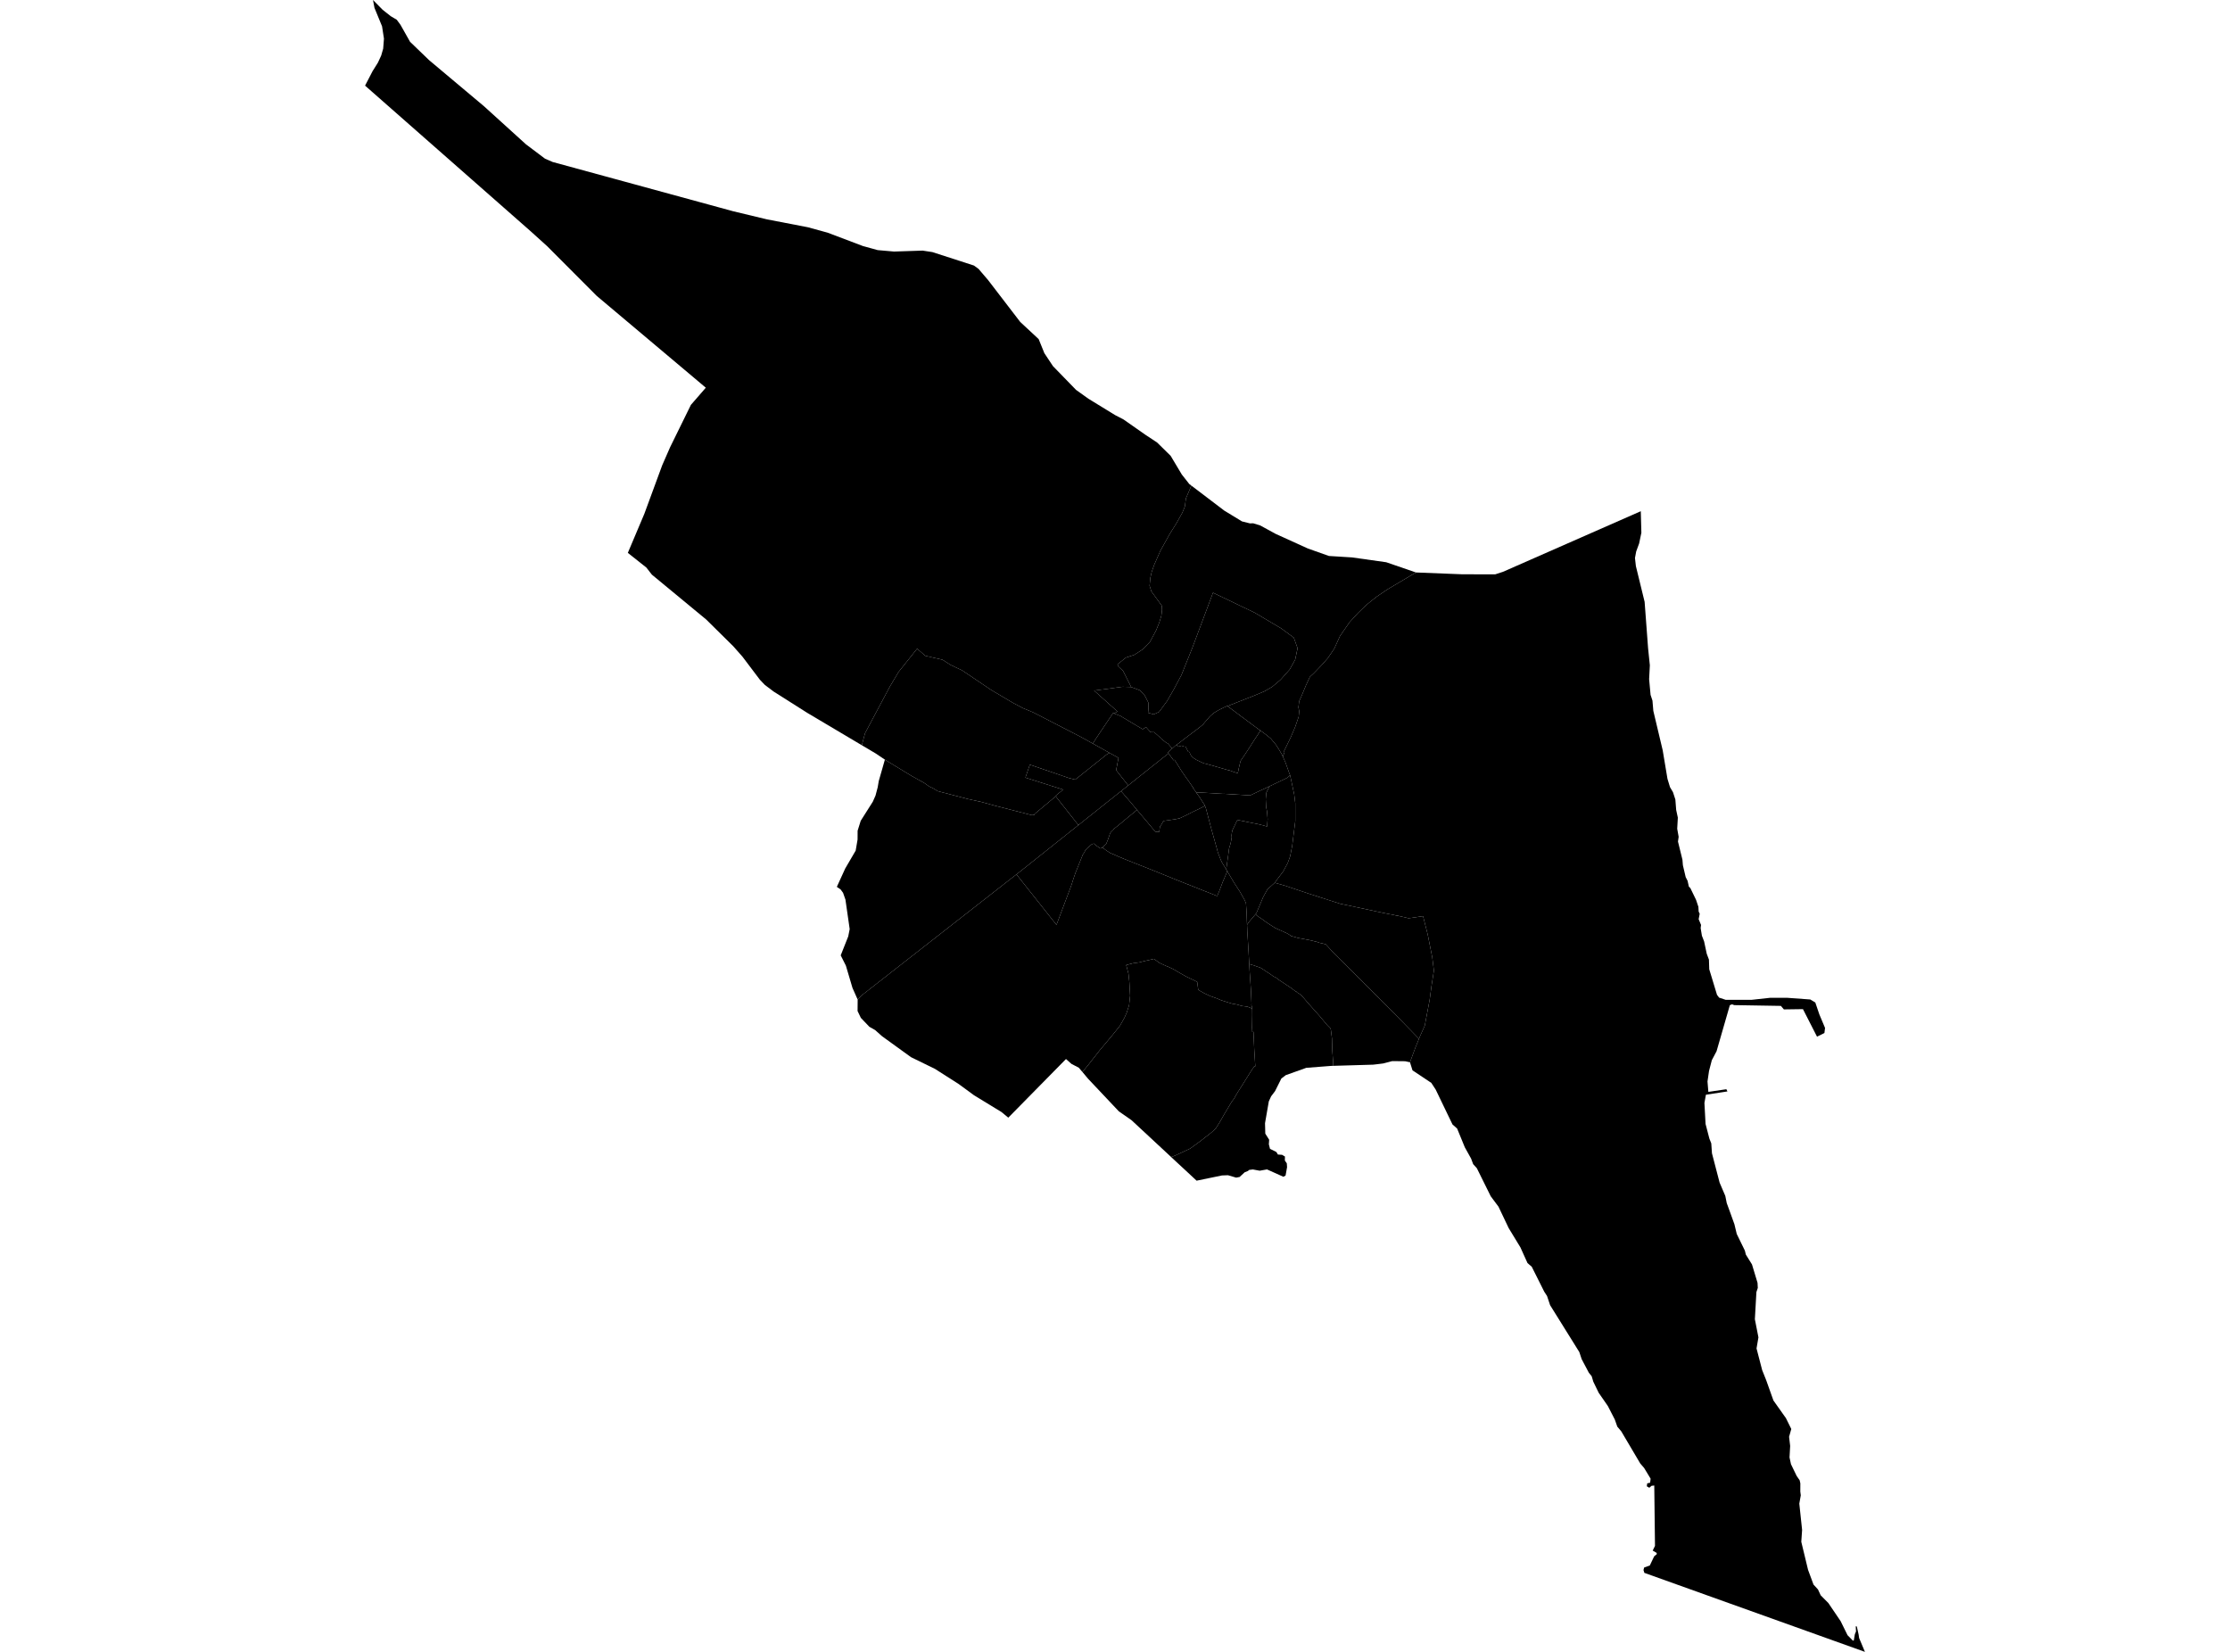 <?xml version='1.0'?>
<svg  baseProfile = 'tiny' width = '540' height = '400' stroke-linecap = 'round' stroke-linejoin = 'round' version='1.1' xmlns='http://www.w3.org/2000/svg'>
<path id='3003601001' title='3003601001'  d='M 305.204 176.9 304.582 177.904 303.796 179.083 302.487 181.135 301.362 182.848 300.446 184.191 300.282 184.747 299.976 186.035 299.736 187.236 298.808 186.941 298.001 186.646 297.008 186.373 294.541 185.664 293.22 185.282 291.998 184.944 291.507 184.835 290.972 184.605 289.64 183.961 288.975 183.514 288.658 183.186 288.451 183.001 288.178 182.499 288.047 182.084 287.741 182.062 287.097 180.807 286.803 180.796 286.595 180.742 286.137 180.556 285.58 180.731 285.264 180.818 284.893 180.349 285.209 180.141 286.071 179.486 286.65 179.028 286.901 178.843 286.999 178.766 287.37 178.482 287.829 178.133 288.669 177.5 289.488 176.889 290.055 176.452 290.885 175.797 291.343 175.405 291.681 174.968 292.26 174.324 292.642 173.866 292.696 173.833 292.816 173.636 293.439 173.047 294.115 172.523 294.999 171.999 296.32 171.333 297.139 170.951 297.27 171.028 297.28 171.028 298.372 171.825 300.522 173.44 303.382 175.568 304.91 176.692 305.204 176.9 Z' />
<path id='3003601002' title='3003601002'  d='M 322.864 258.092 322.405 258.103 316.326 258.572 311.349 260.351 310.279 261.169 308.751 264.225 307.802 265.481 307.245 266.703 306.328 271.986 306.394 274.507 307.333 275.991 307.256 277.094 307.54 278.196 309.068 278.949 309.45 279.571 310.454 279.637 311.153 280.051 311.131 281.023 311.6 281.699 311.666 282.627 311.305 284.657 310.771 284.952 306.809 283.173 305.041 283.489 303.382 283.184 302.497 283.293 302.181 283.555 301.384 283.882 300.173 285.006 299.332 285.159 297.357 284.581 295.905 284.635 289.76 285.901 287.206 283.522 285.482 281.929 283.605 280.182 284.5 279.844 286.573 278.883 288.189 278.13 290.35 276.559 291.638 275.565 293.373 274.212 294.486 273.164 294.639 272.87 295.327 271.789 296.571 269.606 297.433 268.176 298.285 266.747 298.83 266.048 299.31 265.164 299.834 264.291 300.074 263.942 301.602 261.508 302.836 259.532 303.676 258.277 303.982 258.179 303.938 257.677 303.72 254.108 303.534 249.862 303.24 249.906 303.196 248.825 303.24 245.737 303.229 244.416 303.12 244.198 303.251 244.263 303 243.215 303.065 243.237 302.912 239.646 302.607 235.226 302.508 233.447 303.174 233.633 304.178 233.971 305.193 234.32 305.663 234.604 306.983 235.488 307.616 235.881 308.348 236.438 308.882 236.667 309.766 237.333 311.032 238.162 312.615 239.221 313.717 240.05 314.001 240.17 314.023 240.279 314.765 240.727 315.453 241.382 317.112 243.303 319.513 245.988 321.434 248.291 322.111 248.956 322.263 249.273 322.536 251.434 322.624 254.49 322.831 257.295 322.864 258.092 Z' />
<path id='3003601003' title='3003601003'  d='M 269.733 172.763 270.595 172.283 264.941 167.23 271.839 166.302 273.924 166.367 275.987 167.142 277.198 168.398 278.071 170.122 278.104 171.552 278.006 172.6 279.392 172.982 280.68 172.381 282.579 169.805 284.172 167.044 286.093 163.442 288.756 156.796 293.733 143.524 303.84 148.37 310.258 152.168 313.303 154.416 314.209 156.97 313.63 159.721 312.299 162.122 310.072 164.621 308.075 166.302 306.197 167.393 303.818 168.398 297.597 170.842 297.28 171.028 297.27 171.028 297.139 170.951 296.32 171.333 294.999 171.999 294.115 172.523 293.439 173.047 292.816 173.636 292.696 173.833 292.642 173.866 292.26 174.324 291.681 174.968 291.343 175.405 290.885 175.797 290.055 176.452 289.488 176.889 288.669 177.5 287.829 178.133 287.37 178.482 286.999 178.766 286.901 178.843 286.65 179.028 286.071 179.486 285.209 180.141 284.893 180.349 284.783 180.414 284.663 180.523 283.845 181.266 282.808 180.032 282.415 179.858 281.062 178.766 280.887 178.537 279.49 177.315 279.075 177.304 278.606 177.293 277.515 176.07 276.718 176.583 274.906 175.514 271.293 173.353 269.733 172.763 Z' />
<path id='3003601004' title='3003601004'  d='M 264.625 180.054 268.663 182.302 267.954 182.728 260.368 188.786 258.786 188.382 249.388 185.173 249.334 185.282 248.308 188.305 257.443 191.208 255.675 192.638 255.828 192.682 255.642 192.835 250.491 197.135 250.589 197.277 249.901 197.397 247.435 196.764 240.864 195.083 237.808 194.232 234.414 193.49 231.762 192.791 228.302 191.896 227.079 191.58 225.988 190.903 224.973 190.423 223.772 189.571 220.716 187.869 216.525 185.326 214.277 183.95 212.116 182.488 208.689 180.458 209.474 177.544 211.887 173.003 215.456 166.302 217.584 162.722 222.081 157.079 224.045 158.793 225.922 159.229 228.225 159.753 230.244 161.041 232.962 162.318 236.367 164.61 240.056 167.099 245.241 170.166 247.664 171.454 250.185 172.501 255.424 175.197 261.798 178.482 264.625 180.054 Z' />
<path id='3003601005' title='3003601005'  d='M 289.662 191.885 289.684 191.951 289.979 192.344 290.535 193.119 291.321 194.352 291.79 195.072 291.801 195.116 291.78 195.127 291.616 195.225 290.339 195.88 288.898 196.557 287.534 197.255 286.246 197.877 285.646 198.161 284.609 198.379 282.513 198.685 281.804 198.783 281.738 198.783 281.247 199.656 280.887 200.18 280.778 200.955 280.702 201.457 279.807 201.402 279.348 200.911 277.427 198.598 276.172 197.124 275.343 196.142 275.081 195.825 273.891 194.395 272.647 192.933 272.603 192.867 272.45 192.726 272.079 192.267 271.839 192.005 271.588 191.721 271.424 191.601 271.73 191.361 273.192 190.193 282.961 182.422 283.648 183.372 284.183 184.103 284.412 183.983 285.089 185.053 285.962 186.461 286.759 187.639 288.189 189.67 288.898 190.696 288.855 190.739 289.204 191.219 289.651 191.885 289.662 191.885 Z' />
<path id='3003601006' title='3003601006'  d='M 341.429 257.229 340.25 256.978 337.129 256.946 334.957 257.513 334.007 257.633 332.534 257.808 322.864 258.092 322.831 257.295 322.624 254.49 322.536 251.434 322.263 249.273 322.111 248.956 321.434 248.291 319.513 245.988 317.112 243.303 315.453 241.382 314.765 240.727 314.023 240.279 314.001 240.17 313.717 240.05 312.615 239.221 311.032 238.162 309.766 237.333 308.882 236.667 308.348 236.438 307.616 235.881 306.983 235.488 305.663 234.604 305.193 234.32 304.178 233.971 303.174 233.633 302.508 233.447 302.377 231.111 302.345 230.478 302.05 225.731 301.974 223.93 302.323 223.395 303.371 222.151 304.047 221.354 304.353 221.714 305.335 222.369 306.765 223.406 307.671 223.995 308.74 224.683 309.745 225.141 311.644 226.003 312.473 226.495 312.528 226.615 314.307 227.117 317.166 227.662 318.869 228.066 319.469 228.285 321.019 228.645 323.038 230.849 327.568 235.346 329.51 237.278 338.657 246.457 343.612 251.543 342.771 253.595 341.429 257.229 Z' />
<path id='3003601007' title='3003601007'  d='M 261.132 199.798 255.642 192.835 255.828 192.682 255.675 192.638 257.443 191.208 248.308 188.305 249.334 185.282 249.388 185.173 258.786 188.382 260.368 188.786 267.954 182.728 268.663 182.302 270.846 183.525 270.344 186.144 270.278 186.493 273.192 190.193 271.73 191.361 271.424 191.601 261.132 199.798 Z' />
<path id='3003601008' title='3003601008'  d='M 342.881 138.623 335.906 142.76 333.265 144.561 330.831 146.503 328.856 148.424 326.782 150.694 324.479 154.023 323.093 157.079 321.543 159.35 320.113 160.976 318.138 163.028 317.188 163.901 316.217 166.007 315.256 168.332 314.601 169.795 314.416 171.268 314.612 172.272 314.471 173.582 313.619 176.059 312.593 178.45 310.814 182.139 310.945 182.444 310.64 183.197 310.41 182.673 309.734 181.538 309.002 180.381 308.391 179.639 307.715 178.821 306.285 177.675 305.204 176.9 304.91 176.692 303.382 175.568 300.522 173.44 298.372 171.825 297.28 171.028 297.597 170.842 303.818 168.398 306.197 167.393 308.075 166.302 310.072 164.621 312.299 162.122 313.63 159.721 314.209 156.97 313.303 154.416 310.258 152.168 303.84 148.37 293.733 143.524 288.756 156.796 286.093 163.442 284.172 167.044 282.579 169.805 280.68 172.381 279.392 172.982 278.006 172.6 278.104 171.552 278.071 170.122 277.198 168.398 275.987 167.142 273.924 166.367 271.97 162.482 270.868 161.456 270.595 160.878 272.614 159.251 274.72 158.542 276.641 157.287 278.475 155.42 279.959 152.637 280.734 150.727 281.236 149.035 281.389 147.671 281.345 146.689 278.792 143.174 278.377 141.843 278.562 139.911 278.879 138.525 279.501 136.757 280.985 133.384 283.245 129.313 284.947 126.596 286.301 124.162 286.912 122.677 287.174 120.691 288.494 117.591 296.451 123.638 300.751 126.257 302.672 126.737 303.469 126.716 305.171 127.239 305.968 127.676 308.904 129.28 316.697 132.817 321.805 134.629 327.393 134.978 335.677 136.146 342.881 138.623 Z' />
<path id='3003601009' title='3003601009'  d='M 232.646 262.861 232.154 262.501 226.392 258.823 220.607 255.996 213.589 250.921 211.908 249.426 210.522 248.64 208.459 246.479 207.663 244.82 207.685 242.037 208.863 240.869 246.136 211.727 255.828 223.952 259.08 215.318 259.517 214.129 259.844 213.07 260.434 211.345 261.82 207.907 262.234 206.881 262.551 206.456 262.78 205.965 263.228 205.43 264.385 204.437 264.887 204.273 265.487 204.775 266.185 205.277 266.436 205.452 266.949 205.233 268.041 206.041 268.881 206.565 269.864 206.98 271.064 207.515 272.439 208.082 274.841 209.032 279.075 210.702 284.685 212.983 294.748 216.977 295.359 215.493 296.08 213.583 297.018 211.378 297.149 210.898 297.226 211.029 298.754 213.616 300.249 215.929 301.373 217.916 301.723 218.745 301.723 218.811 301.854 220.797 301.963 223.766 301.974 223.93 302.05 225.731 302.345 230.478 302.377 231.111 302.508 233.447 302.607 235.226 302.912 239.646 303.065 243.237 303 243.215 303.251 244.263 303.12 244.198 302.072 243.761 300.751 243.597 299.507 243.237 298.252 243.008 296.877 242.582 295.752 242.222 294.377 241.655 293.133 241.229 291.627 240.52 290.514 239.897 290.186 239.679 290.164 239.701 289.902 237.758 288.593 237.125 287.152 236.427 285.187 235.313 284.15 234.691 282.972 234.135 282.579 233.993 280.734 233.152 279.435 232.192 277.111 232.727 275.91 233.032 274.317 233.261 272.712 233.687 273.258 235.761 273.476 237.835 273.662 241.098 273.411 243.412 272.843 245.202 272.287 246.446 271.173 248.422 269.34 250.703 266.338 254.283 263.468 257.939 262.114 259.587 261.241 258.55 259.462 257.622 258.131 256.444 244.16 270.643 242.512 269.279 235.876 265.23 232.646 262.861 Z' />
<path id='3003601010' title='3003601010'  d='M 296.931 210.538 295.916 208.857 295.687 208.366 295.676 208.366 295.316 207.46 294.901 206.39 294.716 205.659 294.181 203.738 293.231 200.366 292.02 195.749 291.78 195.127 291.801 195.116 291.79 195.072 291.321 194.352 290.535 193.119 289.979 192.344 289.684 191.951 289.662 191.885 291.026 191.929 296.178 192.234 296.462 192.224 302.705 192.606 303.032 192.464 304.877 191.58 307.398 190.412 306.634 191.994 306.503 193.544 306.601 195.432 306.809 196.469 306.961 198.357 306.885 199.34 306.83 200.136 305.019 199.645 302.41 199.11 299.638 198.543 299.332 199.165 298.885 200.104 298.459 200.966 298.306 201.621 298.219 202.276 298.263 202.789 298.154 203.389 298.012 204.164 297.859 204.677 297.63 205.43 297.521 206.248 297.39 207.263 297.171 208.813 296.931 210.538 Z' />
<path id='3003601011' title='3003601011'  d='M 451.598 400 398.184 380.867 397.976 380.19 398.129 379.579 399.504 379.088 400.563 376.862 401.196 376.338 401.163 376.032 400.203 375.475 400.759 374.34 400.585 359.715 399.919 359.792 399.384 360.261 398.773 359.901 398.882 359.191 399.581 359.038 399.701 358.067 398.129 355.469 397.19 354.378 392.585 346.585 391.635 345.461 391.024 343.726 389.343 340.462 387.127 337.264 385.829 334.59 385.425 333.248 384.737 332.397 383.013 329.133 382.434 327.398 375.362 316.047 374.619 313.82 373.943 312.783 370.92 306.748 369.883 305.842 368.169 302.044 365.331 297.383 362.865 292.199 360.987 289.678 357.626 282.889 356.731 281.896 356.229 280.553 354.712 277.825 352.845 273.273 351.721 272.28 347.65 263.833 346.591 262.217 342.04 259.183 341.429 257.229 342.771 253.595 343.612 251.543 343.885 250.866 345.009 248.367 346.199 242.069 346.646 238.73 347.224 235.019 346.821 231.799 345.718 226.265 344.594 221.845 341.112 222.358 339.137 221.889 334.597 220.983 326.094 219.171 324.501 218.833 316.992 216.421 310.989 214.412 308.686 213.768 309.33 212.863 310.738 211.007 311.818 208.988 312.069 208.311 312.419 207.329 312.91 204.797 313.095 203.302 313.303 201.664 313.652 198.849 313.652 196.633 313.652 194.516 313.401 192.398 312.877 189.932 312.397 187.705 312.135 187.039 311.305 184.693 310.64 183.197 310.945 182.444 310.814 182.139 312.593 178.45 313.619 176.059 314.471 173.582 314.612 172.272 314.416 171.268 314.601 169.795 315.256 168.332 316.217 166.007 317.188 163.901 318.138 163.028 320.113 160.976 321.543 159.35 323.093 157.079 324.479 154.023 326.782 150.694 328.856 148.424 330.831 146.503 333.265 144.561 335.906 142.76 342.881 138.623 354.002 139.06 362.057 139.082 363.967 138.459 397.321 123.791 397.463 129.008 396.918 131.605 396.208 133.537 395.913 135.12 396.132 137.073 398.249 145.739 399.089 156.981 399.515 161.107 399.341 164.457 399.69 168.267 400.148 169.653 400.356 172.13 402.626 181.68 403.783 188.6 404.394 190.608 405.114 191.82 405.693 193.599 405.889 196.12 406.293 197.986 406.14 200.682 406.489 202.636 406.326 203.782 407.406 208.18 407.515 209.512 408.192 212.393 408.65 213.288 408.967 214.707 409.316 215.035 410.702 217.894 411.27 219.586 411.335 220.732 411.586 221.267 411.335 222.587 411.914 223.973 411.816 224.726 412.121 226.582 412.656 227.968 413.289 230.948 413.824 232.367 413.9 234.713 415.778 240.902 416.29 241.578 417.862 242.102 424.105 242.113 428.7 241.611 432.837 241.622 438.37 242.026 439.582 242.757 440.564 245.649 441.939 248.913 441.786 250.146 439.996 251.03 436.591 244.361 431.974 244.427 431.243 243.576 419.947 243.39 419.423 243.194 418.888 243.401 415.668 254.555 414.522 256.727 413.846 259.325 413.475 261.879 413.682 264.4 418.048 263.756 418.299 264.291 413.093 265.088 412.732 267.074 413.005 272.16 413.933 275.718 414.391 276.875 414.555 279.265 416.411 286.382 417.786 289.59 418.135 291.326 418.965 293.596 419.99 296.445 420.558 298.802 422.523 302.83 422.763 303.801 424.247 306.18 425.59 310.633 425.655 311.867 425.317 312.882 424.946 319.452 425.808 323.84 425.349 326.525 426.714 331.774 427.674 334.176 429.442 339.131 432.466 343.398 433.764 346.029 433.23 347.917 433.492 350.132 433.339 352.915 433.688 354.553 435.074 357.412 435.794 358.449 435.958 359.202 435.947 361.189 436.067 362.084 435.707 364.103 436.384 370.477 436.187 373.347 437.824 380.136 439.145 383.705 440.226 384.884 440.891 386.313 442.736 388.169 445.716 392.567 447.385 395.962 448.673 397.271 448.903 397.239 449.154 395.743 449.437 395.045 449.372 393.801 449.634 393.855 450.07 395.809 450.19 396.649 451.598 400 Z' />
<path id='3003601012' title='3003601012'  d='M 289.662 191.885 289.651 191.885 289.204 191.219 288.855 190.739 288.898 190.696 288.189 189.67 286.759 187.639 285.962 186.461 285.089 185.053 284.412 183.983 284.183 184.103 283.648 183.372 282.961 182.422 282.808 182.204 283.343 181.724 283.812 181.298 283.845 181.266 284.663 180.523 284.783 180.414 284.893 180.349 285.264 180.818 285.58 180.731 286.137 180.556 286.595 180.742 286.803 180.796 287.097 180.807 287.741 182.062 288.047 182.084 288.178 182.499 288.451 183.001 288.658 183.186 288.975 183.514 289.64 183.961 290.972 184.605 291.507 184.835 291.998 184.944 293.22 185.282 294.541 185.664 297.008 186.373 298.001 186.646 298.808 186.941 299.736 187.236 299.976 186.035 300.282 184.747 300.446 184.191 301.362 182.848 302.487 181.135 303.796 179.083 304.582 177.904 305.204 176.9 306.285 177.675 307.715 178.821 308.391 179.639 309.002 180.381 309.734 181.538 310.41 182.673 310.64 183.197 311.305 184.693 312.135 187.039 312.397 187.705 311.753 188.316 309.886 189.211 307.398 190.412 304.877 191.58 303.032 192.464 302.705 192.606 296.462 192.224 296.178 192.234 291.026 191.929 289.662 191.885 Z' />
<path id='3003601013' title='3003601013'  d='M 303.12 244.198 303.229 244.416 303.24 245.737 303.196 248.825 303.24 249.906 303.534 249.862 303.72 254.108 303.938 257.677 303.982 258.179 303.676 258.277 302.836 259.532 301.602 261.508 300.074 263.942 299.834 264.291 299.31 265.164 298.83 266.048 298.285 266.747 297.433 268.176 296.571 269.606 295.327 271.789 294.639 272.87 294.486 273.164 293.373 274.212 291.638 275.565 290.35 276.559 288.189 278.13 286.573 278.883 284.5 279.844 283.605 280.182 278.289 275.238 274.011 271.265 270.933 269.115 269.46 267.554 263.468 261.202 262.114 259.587 263.468 257.939 266.338 254.283 269.34 250.703 271.173 248.422 272.287 246.446 272.843 245.202 273.411 243.412 273.662 241.098 273.476 237.835 273.258 235.761 272.712 233.687 274.317 233.261 275.91 233.032 277.111 232.727 279.435 232.192 280.734 233.152 282.579 233.993 282.972 234.135 284.15 234.691 285.187 235.313 287.152 236.427 288.593 237.125 289.902 237.758 290.164 239.701 290.186 239.679 290.514 239.897 291.627 240.52 293.133 241.229 294.377 241.655 295.752 242.222 296.877 242.582 298.252 243.008 299.507 243.237 300.751 243.597 302.072 243.761 303.12 244.198 Z' />
<path id='3003601014' title='3003601014'  d='M 296.931 210.538 297.149 210.898 297.018 211.378 296.08 213.583 295.359 215.493 294.748 216.977 284.685 212.983 279.075 210.702 274.841 209.032 272.439 208.082 271.064 207.515 269.864 206.98 268.881 206.565 268.041 206.041 266.949 205.233 267.866 204.36 268.281 203.334 268.619 202.374 268.816 201.774 269.11 201.381 269.514 201.031 269.765 200.682 270.606 200.027 271.73 199.089 272.243 198.663 274.753 196.589 275.113 196.284 275.343 196.142 276.172 197.124 277.427 198.598 279.348 200.911 279.807 201.402 280.702 201.457 280.778 200.955 280.887 200.18 281.247 199.656 281.738 198.783 281.804 198.783 282.513 198.685 284.609 198.379 285.646 198.161 286.246 197.877 287.534 197.255 288.898 196.557 290.339 195.88 291.616 195.225 291.78 195.127 292.02 195.749 293.231 200.366 294.181 203.738 294.716 205.659 294.901 206.39 295.316 207.46 295.676 208.366 295.687 208.366 295.916 208.857 296.931 210.538 Z' />
<path id='3003601015' title='3003601015'  d='M 343.612 251.543 338.657 246.457 329.51 237.278 327.568 235.346 323.038 230.849 321.019 228.645 319.469 228.285 318.869 228.066 317.166 227.662 314.307 227.117 312.528 226.615 312.473 226.495 311.644 226.003 309.745 225.141 308.74 224.683 307.671 223.995 306.765 223.406 305.335 222.369 304.353 221.714 304.047 221.354 304.244 221.114 305.881 217.228 306.94 215.307 308.686 213.768 310.989 214.412 316.992 216.421 324.501 218.833 326.094 219.171 334.597 220.983 339.137 221.889 341.112 222.358 344.594 221.845 345.718 226.265 346.821 231.799 347.224 235.019 346.646 238.73 346.199 242.069 345.009 248.367 343.885 250.866 343.612 251.543 Z' />
<path id='3003601016' title='3003601016'  d='M 283.845 181.266 283.812 181.298 283.343 181.724 282.808 182.204 282.961 182.422 273.192 190.193 270.278 186.493 270.344 186.144 270.846 183.525 268.663 182.302 264.625 180.054 265.509 178.668 269.547 172.643 269.733 172.763 271.293 173.353 274.906 175.514 276.718 176.583 277.515 176.07 278.606 177.293 279.075 177.304 279.49 177.315 280.887 178.537 281.062 178.766 282.415 179.858 282.808 180.032 283.845 181.266 Z' />
<path id='3003601017' title='3003601017'  d='M 308.686 213.768 306.94 215.307 305.881 217.228 304.244 221.114 304.047 221.354 303.371 222.151 302.323 223.395 301.974 223.93 301.963 223.766 301.854 220.797 301.723 218.811 301.723 218.745 301.373 217.916 300.249 215.929 298.754 213.616 297.226 211.029 297.149 210.898 296.931 210.538 297.171 208.813 297.39 207.263 297.521 206.248 297.63 205.43 297.859 204.677 298.012 204.164 298.154 203.389 298.263 202.789 298.219 202.276 298.306 201.621 298.459 200.966 298.885 200.104 299.332 199.165 299.638 198.543 302.41 199.11 305.019 199.645 306.83 200.136 306.885 199.34 306.961 198.357 306.809 196.469 306.601 195.432 306.503 193.544 306.634 191.994 307.398 190.412 309.886 189.211 311.753 188.316 312.397 187.705 312.877 189.932 313.401 192.398 313.652 194.516 313.652 196.633 313.652 198.849 313.303 201.664 313.095 203.302 312.91 204.797 312.419 207.329 312.069 208.311 311.818 208.988 310.738 211.007 309.33 212.863 308.686 213.768 Z' />
<path id='3003601018' title='3003601018'  d='M 288.494 117.591 287.174 120.691 286.912 122.677 286.301 124.162 284.947 126.596 283.245 129.313 280.985 133.384 279.501 136.757 278.879 138.525 278.562 139.911 278.377 141.843 278.792 143.174 281.345 146.689 281.389 147.671 281.236 149.035 280.734 150.727 279.959 152.637 278.475 155.42 276.641 157.287 274.72 158.542 272.614 159.251 270.595 160.878 270.868 161.456 271.97 162.482 273.924 166.367 271.839 166.302 264.941 167.23 270.595 172.283 269.733 172.763 269.547 172.643 265.509 178.668 264.625 180.054 261.798 178.482 255.424 175.197 250.185 172.501 247.664 171.454 245.241 170.166 240.056 167.099 236.367 164.61 232.962 162.318 230.244 161.041 228.225 159.753 225.922 159.229 224.045 158.793 222.081 157.079 217.584 162.722 215.456 166.302 211.887 173.003 209.474 177.544 208.689 180.458 195.45 172.6 187.34 167.459 185.212 165.854 184.011 164.599 179.787 159.011 177.561 156.49 171.012 150.018 157.85 139.147 156.518 137.433 152.032 133.875 156.027 124.424 160.349 112.68 162.259 108.314 167.301 98.044 170.608 94.234 170.914 93.885 167.989 91.419 151.519 77.557 144.49 71.642 132.485 59.603 128.523 56.023 121.887 50.184 88.402 20.737 90.235 17.201 90.432 16.895 91.523 15.149 92.309 13.446 92.789 11.777 92.975 9.354 92.516 6.374 90.683 1.91 90.323 0 92.647 2.357 94.601 3.907 96.074 4.78 96.969 5.992 99.294 10.118 103.9 14.56 117.161 25.692 127.377 34.959 131.972 38.419 133.794 39.215 177.539 51.156 185.725 53.12 195.635 55.03 200.405 56.34 208.994 59.592 212.541 60.564 216.492 60.913 223.412 60.684 225.781 61.044 235.833 64.296 236.957 65.115 239.271 67.822 247.042 77.95 251.517 82.12 252.892 85.514 254.976 88.657 260.565 94.409 263.555 96.548 270.016 100.51 272.057 101.569 277.296 105.236 280.199 107.157 283.474 110.377 286.181 114.906 287.981 117.198 288.494 117.591 Z M 255.642 192.835 261.132 199.798 255.555 204.24 246.856 211.171 246.136 211.727 208.863 240.869 207.685 242.037 207.433 241.48 206.429 239.221 204.836 233.84 203.581 231.341 205.403 226.746 205.753 224.977 204.727 217.84 204.148 216.191 203.559 215.384 202.642 214.751 204.683 210.287 207.204 205.976 207.663 203.291 207.674 201.162 208.427 198.75 211.352 194.134 212.007 192.649 212.541 190.63 212.792 189.135 214.277 183.95 216.525 185.326 220.716 187.869 223.772 189.571 224.973 190.423 225.988 190.903 227.079 191.58 228.302 191.896 231.762 192.791 234.414 193.49 237.808 194.232 240.864 195.083 247.435 196.764 249.901 197.397 250.589 197.277 250.491 197.135 255.642 192.835 Z' />
<path id='3003601019' title='3003601019'  d='M 275.343 196.142 275.113 196.284 274.753 196.589 272.243 198.663 271.73 199.089 270.606 200.027 269.765 200.682 269.514 201.031 269.11 201.381 268.816 201.774 268.619 202.374 268.281 203.334 267.866 204.36 266.949 205.233 266.436 205.452 266.185 205.277 265.487 204.775 264.887 204.273 264.385 204.437 263.228 205.43 262.78 205.965 262.551 206.456 262.234 206.881 261.82 207.907 260.434 211.345 259.844 213.07 259.517 214.129 259.08 215.318 255.828 223.952 246.136 211.727 246.856 211.171 255.555 204.24 261.132 199.798 271.424 191.601 271.588 191.721 271.839 192.005 272.079 192.267 272.45 192.726 272.603 192.867 272.647 192.933 273.891 194.395 275.081 195.825 275.343 196.142 Z' />
</svg>